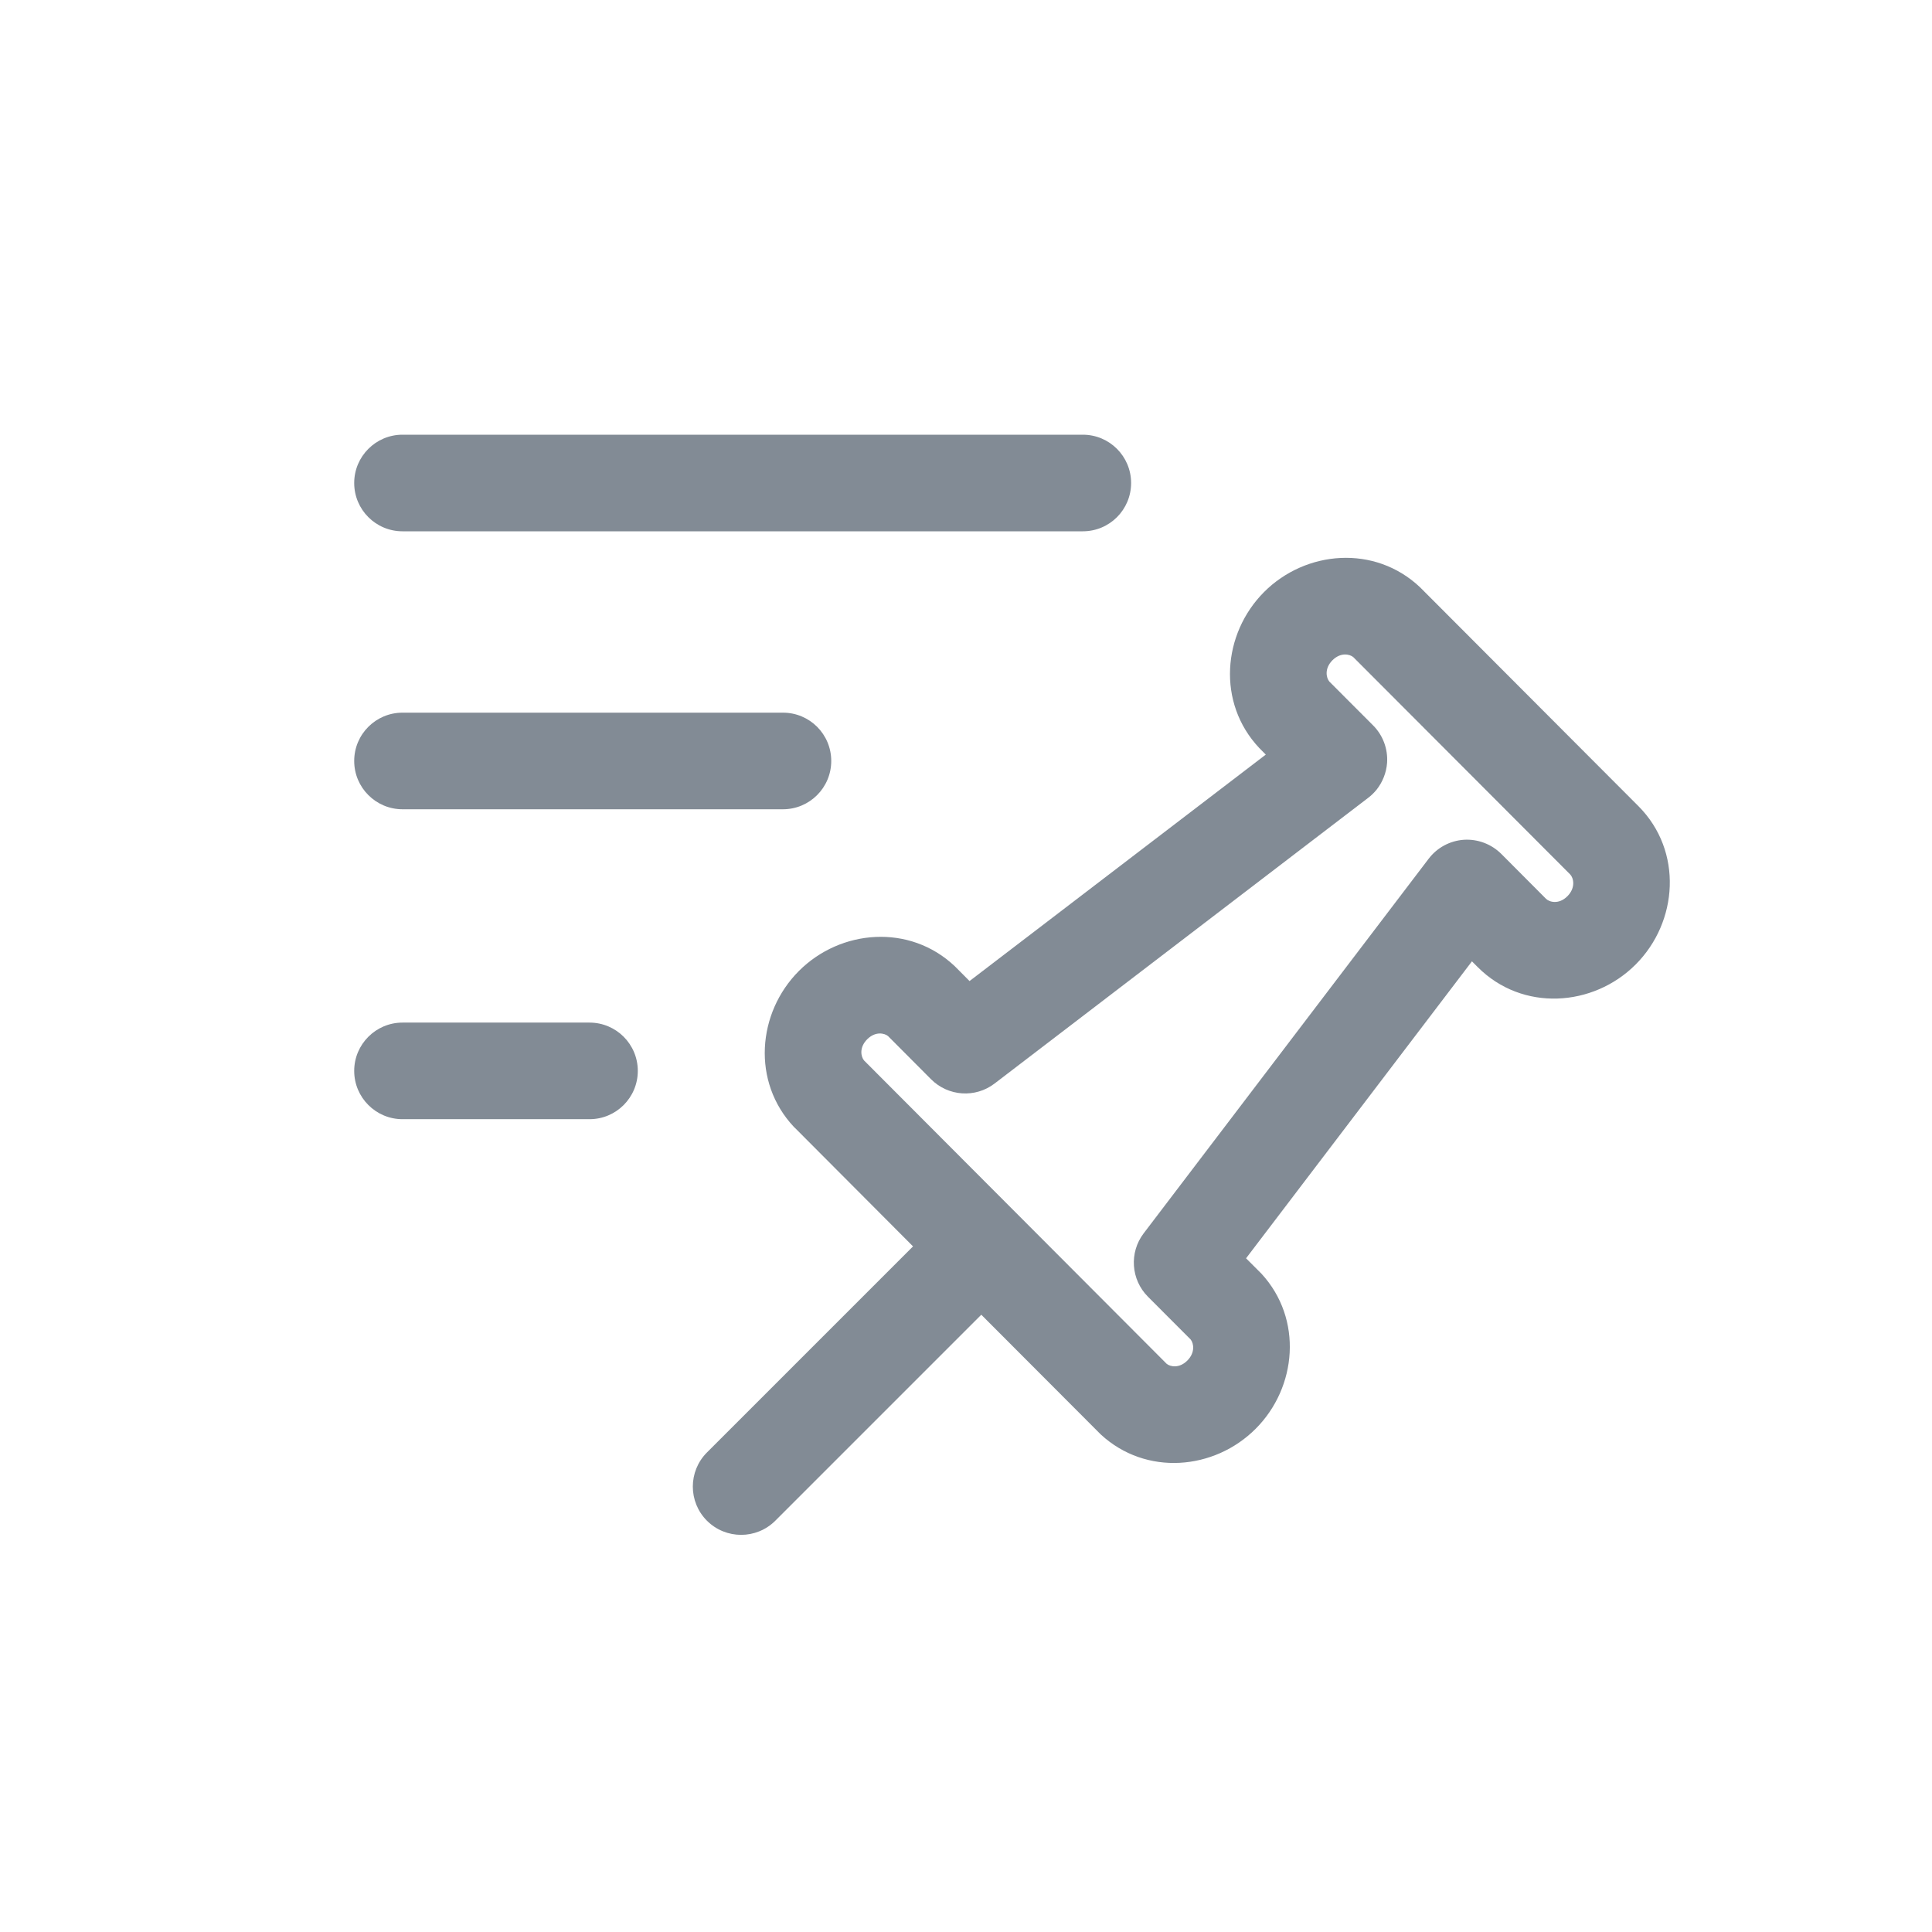 <svg width="24" height="24" viewBox="0 0 24 24" fill="none" xmlns="http://www.w3.org/2000/svg">
<path d="M4.4 6C4.4 5.669 4.669 5.4 5 5.4H13.451C13.783 5.4 14.051 5.669 14.051 6C14.051 6.332 13.783 6.6 13.451 6.6L5 6.6C4.669 6.6 4.4 6.332 4.4 6Z" fill="#828B95"/>
<path d="M4.4 9.453C4.4 9.121 4.669 8.853 5 8.853H9.726C10.058 8.853 10.326 9.121 10.326 9.453C10.326 9.784 10.058 10.053 9.726 10.053H5C4.669 10.053 4.4 9.784 4.4 9.453Z" fill="#828B95"/>
<path d="M5 12.703C4.669 12.703 4.4 12.972 4.4 13.303C4.4 13.634 4.669 13.903 5 13.903H7.323C7.655 13.903 7.923 13.634 7.923 13.303C7.923 12.972 7.655 12.703 7.323 12.703L5 12.703Z" fill="#828B95"/>
<path fill-rule="evenodd" clip-rule="evenodd" d="M15.703 7.354C16.22 6.836 17.079 6.764 17.64 7.295L17.652 7.307L20.354 10.015C20.909 10.573 20.846 11.454 20.319 11.981C19.792 12.509 18.912 12.571 18.356 12.013L18.285 11.942L15.479 15.631L15.653 15.805C15.659 15.81 15.664 15.816 15.67 15.822C16.187 16.384 16.112 17.234 15.599 17.748C15.086 18.263 14.236 18.339 13.674 17.819C13.668 17.813 13.662 17.808 13.657 17.802L12.19 16.332L9.631 18.891C9.396 19.125 9.017 19.125 8.782 18.891C8.548 18.657 8.548 18.277 8.782 18.043L11.342 15.483L9.876 14.012L9.863 14C9.335 13.439 9.407 12.58 9.924 12.062C10.441 11.544 11.3 11.472 11.861 12.003L11.873 12.015L12.044 12.187L15.724 9.374L15.655 9.304L15.643 9.292C15.114 8.731 15.186 7.872 15.703 7.354ZM16.811 8.163C16.767 8.126 16.654 8.1 16.552 8.202C16.45 8.305 16.475 8.42 16.513 8.466L17.057 9.011C17.179 9.133 17.242 9.302 17.231 9.475C17.222 9.598 17.176 9.714 17.101 9.809C17.07 9.847 17.036 9.881 16.996 9.911L12.355 13.46C12.116 13.643 11.779 13.62 11.566 13.407L11.032 12.871C10.988 12.834 10.875 12.808 10.773 12.91C10.67 13.013 10.695 13.128 10.734 13.174L14.493 16.942C14.539 16.979 14.65 17.001 14.75 16.901C14.85 16.8 14.828 16.686 14.791 16.64L14.26 16.108C14.048 15.895 14.026 15.559 14.207 15.321L17.747 10.668C17.852 10.53 18.011 10.444 18.184 10.432C18.357 10.421 18.526 10.485 18.649 10.607L19.205 11.165C19.246 11.206 19.364 11.24 19.471 11.133C19.578 11.025 19.546 10.904 19.505 10.862L16.811 8.163Z" fill="#828B95"/>
</svg>
